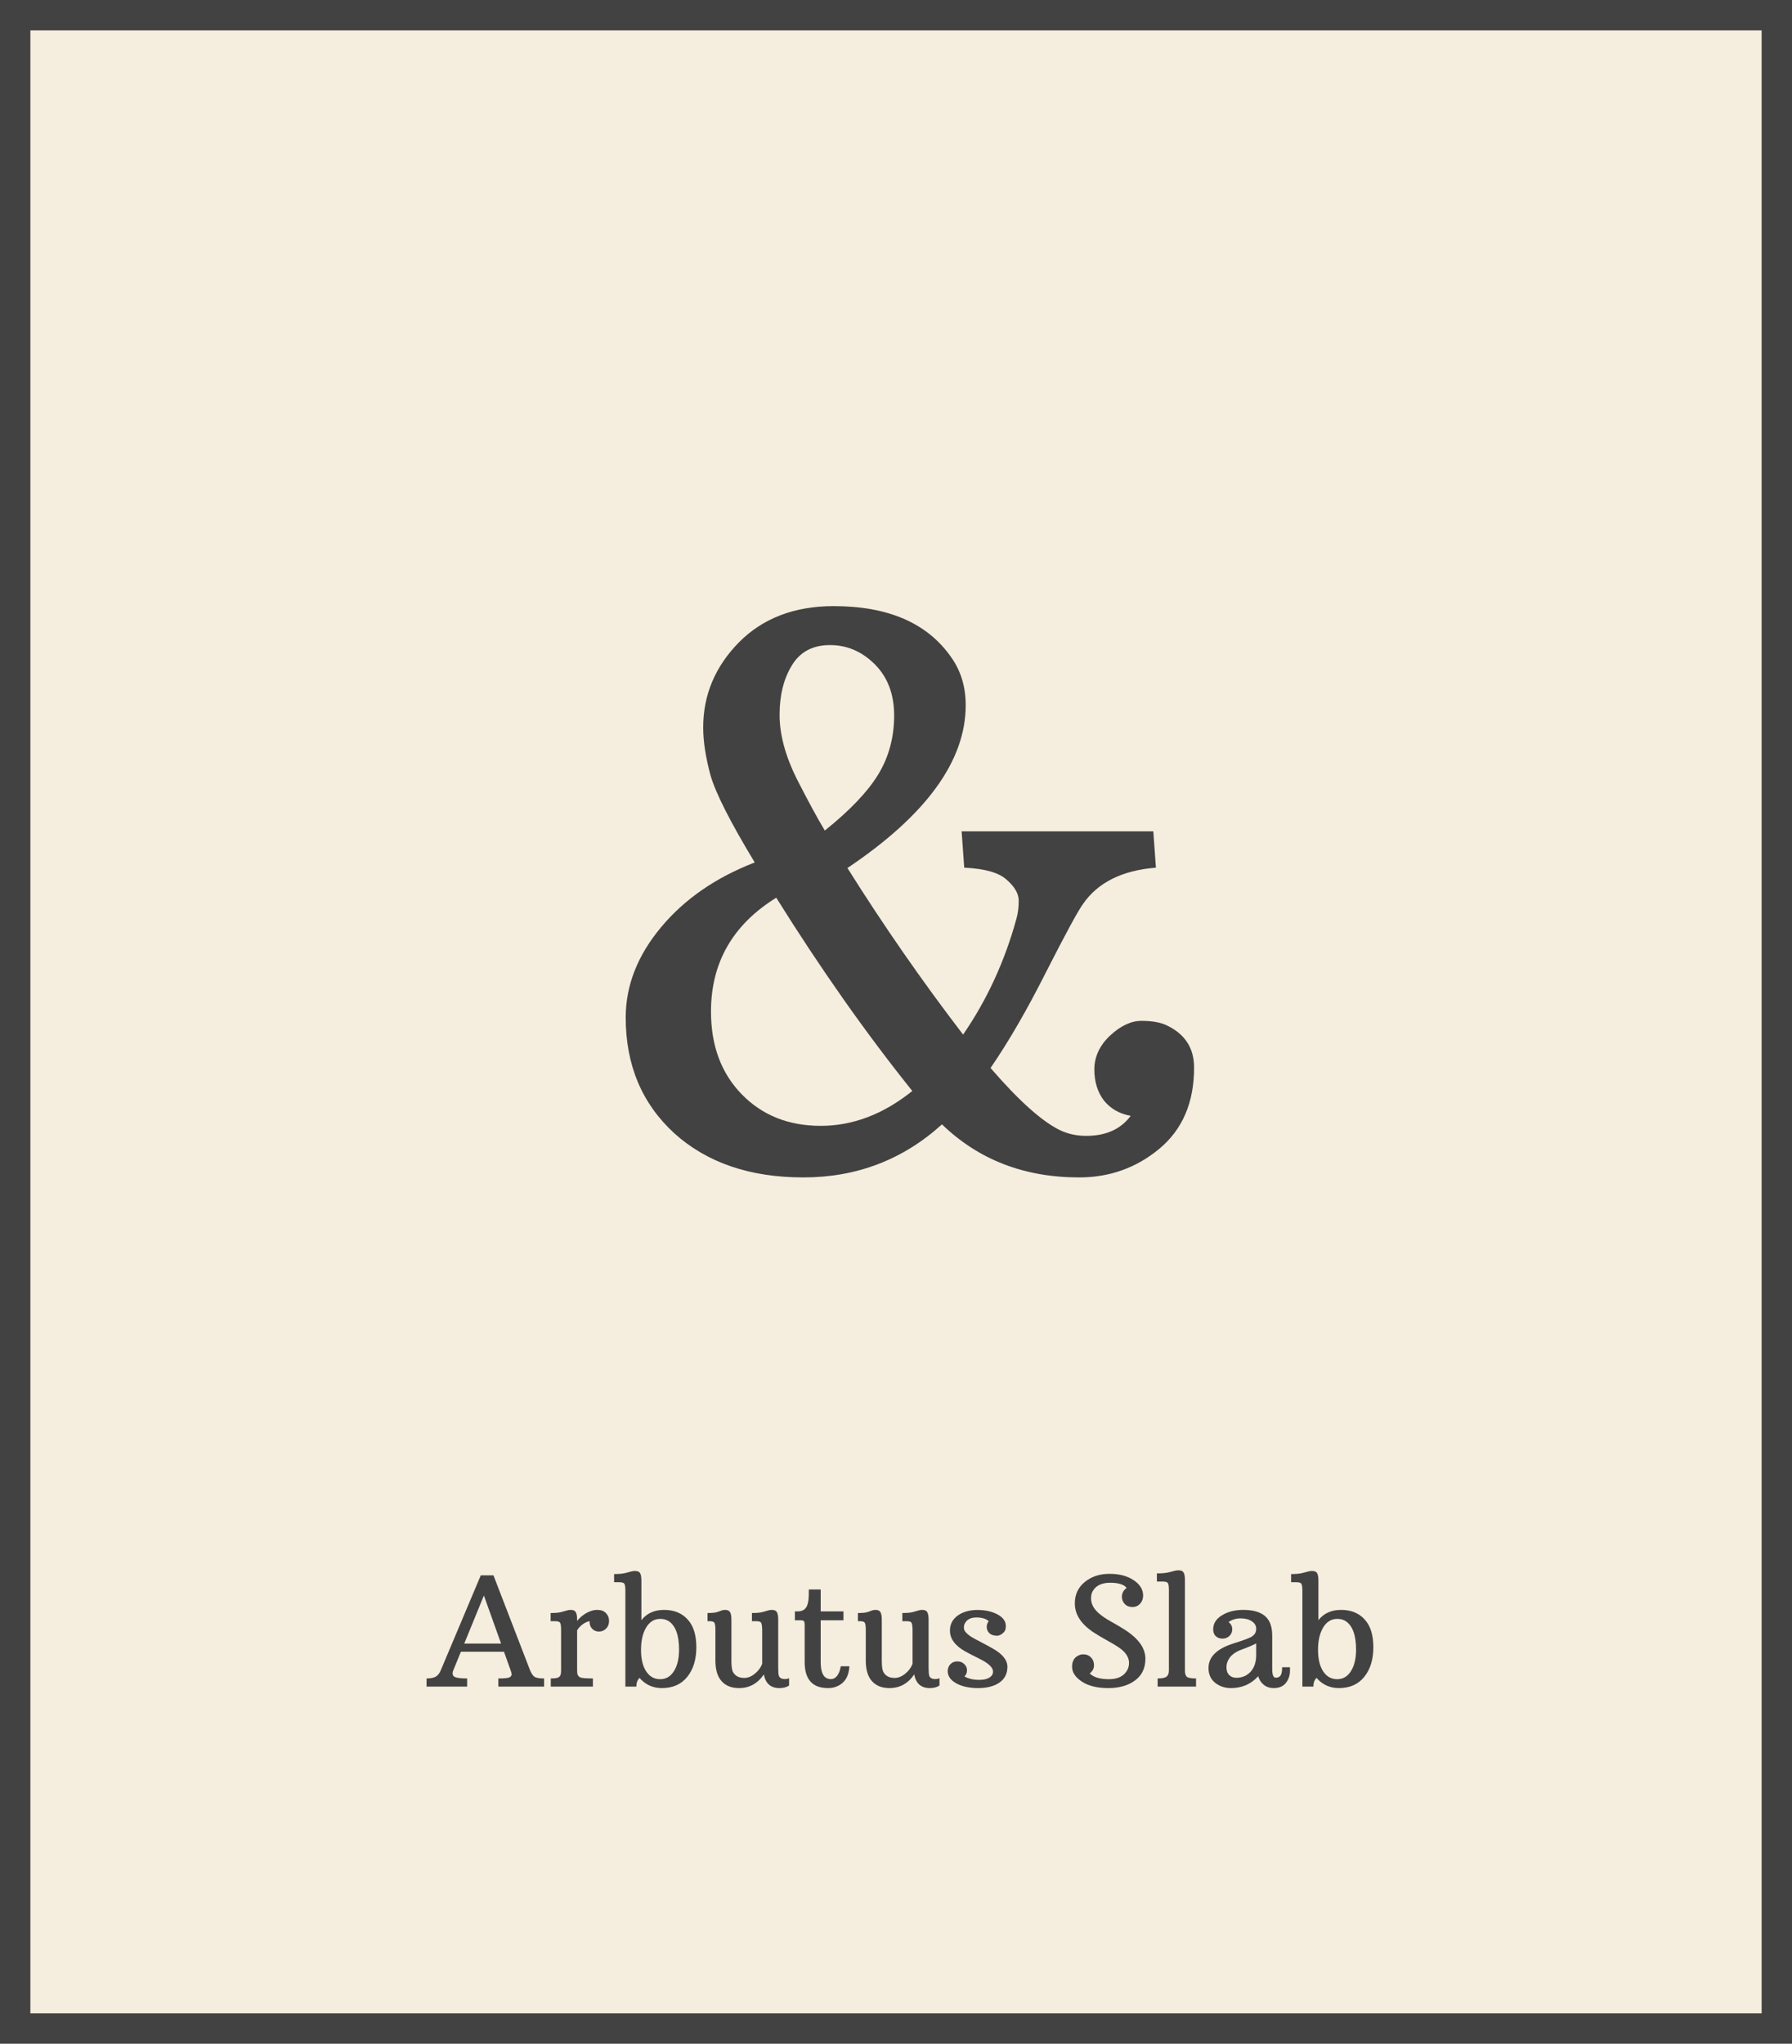<svg width="236" height="269" viewBox="0 0 236 269" fill="none" xmlns="http://www.w3.org/2000/svg">
<path d="M0 0H236V269H0V0Z" fill="#F5EDDD"/>
<path fill-rule="evenodd" clip-rule="evenodd" d="M232 4H4V265H232V4ZM0 0V269H236V0H0Z" fill="#424242"/>
<path d="M124.055 147.994C118.911 152.649 112.824 154.977 105.793 154.977C98.762 154.977 93.098 153.04 88.801 149.166C84.537 145.26 82.404 140.182 82.404 133.932C82.404 129.732 83.951 125.777 87.043 122.066C90.135 118.355 94.253 115.507 99.397 113.521C96.206 108.248 94.269 104.439 93.586 102.096C92.935 99.719 92.609 97.603 92.609 95.748C92.609 91.484 94.172 87.757 97.297 84.566C100.454 81.376 104.621 79.781 109.797 79.781C116.991 79.781 122.15 82.027 125.275 86.519C126.545 88.31 127.18 90.409 127.18 92.818C127.18 100.143 121.988 107.288 111.604 114.254C116.389 121.871 121.467 129.179 126.838 136.178C129.995 131.588 132.339 126.493 133.869 120.895C134.064 120.211 134.162 119.43 134.162 118.551C134.162 117.639 133.641 116.728 132.6 115.816C131.59 114.872 129.719 114.335 126.984 114.205L126.643 109.42H151.887L152.229 114.205C147.801 114.563 144.611 116.142 142.658 118.941C142.007 119.82 140.396 122.783 137.824 127.828C135.285 132.874 132.827 137.122 130.451 140.572C134.195 144.902 137.255 147.636 139.631 148.775C140.673 149.264 141.812 149.508 143.049 149.508C145.653 149.508 147.606 148.629 148.908 146.871C147.443 146.611 146.271 145.943 145.393 144.869C144.546 143.762 144.123 142.395 144.123 140.768C144.123 139.107 144.807 137.626 146.174 136.324C147.574 135.022 148.957 134.371 150.324 134.371C151.724 134.371 152.831 134.566 153.645 134.957C156.053 136.096 157.258 137.952 157.258 140.523C157.258 145.113 155.728 148.678 152.668 151.217C149.641 153.723 146.125 154.977 142.121 154.977C134.895 154.977 128.872 152.649 124.055 147.994ZM108.625 109.322C111.913 106.686 114.257 104.228 115.656 101.949C117.056 99.638 117.756 97.05 117.756 94.186C117.756 91.386 116.91 89.14 115.217 87.447C113.524 85.755 111.555 84.908 109.309 84.908C107.03 84.908 105.354 85.803 104.279 87.594C103.205 89.352 102.668 91.516 102.668 94.088C102.668 96.659 103.417 99.459 104.914 102.486C106.444 105.481 107.681 107.76 108.625 109.322ZM102.229 118.16C96.499 121.708 93.635 126.705 93.635 133.15C93.635 137.643 94.986 141.272 97.688 144.039C100.389 146.806 103.856 148.189 108.088 148.189C112.32 148.189 116.34 146.66 120.148 143.6C114.061 136.015 108.088 127.535 102.229 118.16Z" fill="#424242"/>
<path d="M56.178 220.926C56.718 220.926 57.125 220.844 57.398 220.682C57.678 220.512 57.893 220.239 58.043 219.861L63.316 207.352H64.986L69.811 219.861C69.986 220.278 70.182 220.561 70.397 220.711C70.611 220.854 71.031 220.926 71.656 220.926V222H65.631V220.926C66.49 220.926 66.998 220.867 67.154 220.75C67.317 220.633 67.392 220.506 67.379 220.369C67.372 220.232 67.33 220.063 67.252 219.861L66.373 217.41H60.699L59.693 219.861C59.544 220.252 59.589 220.529 59.83 220.691C60.071 220.848 60.634 220.926 61.52 220.926V222H56.178V220.926ZM65.992 216.336L63.727 210.008L61.139 216.336H65.992Z" fill="#424242"/>
<path d="M72.535 220.926C73.095 220.926 73.447 220.87 73.59 220.76C73.733 220.643 73.818 220.519 73.844 220.389C73.876 220.258 73.893 220.096 73.893 219.9V214.52C73.893 214.051 73.85 213.745 73.766 213.602C73.688 213.458 73.469 213.387 73.111 213.387H72.516V212.312C73.134 212.312 73.613 212.267 73.951 212.176C74.296 212.078 74.54 212.01 74.684 211.971C74.833 211.925 74.993 211.902 75.162 211.902C75.494 211.902 75.716 212 75.826 212.195C75.943 212.391 76.002 212.71 76.002 213.152V213.348C76.562 212.69 77.197 212.247 77.906 212.02C78.16 211.941 78.414 211.902 78.668 211.902C79.156 211.902 79.534 212.042 79.801 212.322C80.074 212.602 80.211 212.947 80.211 213.357C80.211 213.768 80.081 214.103 79.82 214.363C79.56 214.624 79.244 214.754 78.873 214.754C78.508 214.754 78.206 214.624 77.965 214.363C77.731 214.103 77.626 213.777 77.652 213.387C77.385 213.426 77.099 213.549 76.793 213.758C76.493 213.96 76.23 214.236 76.002 214.588V219.812C76.002 220.06 76.022 220.258 76.061 220.408C76.106 220.551 76.22 220.675 76.402 220.779C76.591 220.877 77.151 220.926 78.082 220.926V222H72.535V220.926Z" fill="#424242"/>
<path d="M84.225 220.857C83.945 221.124 83.805 221.505 83.805 222H82.359V209.393C82.359 208.924 82.317 208.618 82.232 208.475C82.154 208.331 81.933 208.26 81.568 208.26H80.875V207.186C81.507 207.186 82.001 207.14 82.359 207.049C82.724 206.951 82.981 206.883 83.131 206.844C83.287 206.798 83.453 206.775 83.629 206.775C83.974 206.775 84.199 206.876 84.303 207.078C84.413 207.273 84.469 207.589 84.469 208.025V213.26C85.165 212.355 86.162 211.902 87.457 211.902C88.759 211.902 89.791 212.319 90.553 213.152C91.321 213.979 91.705 215.2 91.705 216.814C91.705 218.429 91.305 219.731 90.504 220.721C89.71 221.704 88.596 222.195 87.164 222.195C85.986 222.195 85.006 221.749 84.225 220.857ZM84.42 217.166C84.42 218.357 84.644 219.298 85.094 219.988C85.549 220.678 86.165 221.023 86.939 221.023C87.708 221.023 88.313 220.669 88.756 219.959C89.205 219.249 89.43 218.309 89.43 217.137C89.43 215.268 88.987 214.025 88.102 213.406C87.783 213.191 87.405 213.084 86.969 213.084C86.539 213.084 86.168 213.188 85.856 213.396C85.543 213.605 85.283 213.891 85.074 214.256C84.638 215.005 84.42 215.975 84.42 217.166Z" fill="#424242"/>
<path d="M100.592 220.398C99.778 221.596 98.691 222.195 97.33 222.195C96.347 222.195 95.582 221.893 95.035 221.287C94.488 220.682 94.215 219.777 94.215 218.572V214.52C94.215 214.051 94.172 213.745 94.088 213.602C94.01 213.458 93.792 213.387 93.434 213.387H93.18V212.312C93.779 212.312 94.212 212.267 94.478 212.176C94.752 212.078 94.947 212.01 95.064 211.971C95.182 211.925 95.325 211.902 95.494 211.902C95.826 211.902 96.047 212.007 96.158 212.215C96.269 212.417 96.324 212.742 96.324 213.191V218.641C96.324 219.357 96.399 219.845 96.549 220.105C96.835 220.607 97.327 220.857 98.023 220.857C98.492 220.857 98.954 220.672 99.41 220.301C99.866 219.93 100.188 219.497 100.377 219.002V214.52C100.364 214.038 100.318 213.729 100.24 213.592C100.162 213.455 99.944 213.387 99.586 213.387H99.029V212.312C99.648 212.312 100.123 212.267 100.455 212.176C100.794 212.078 101.035 212.01 101.178 211.971C101.321 211.925 101.477 211.902 101.646 211.902C101.979 211.902 102.2 212 102.311 212.195C102.428 212.391 102.486 212.71 102.486 213.152V219.402C102.486 220.034 102.516 220.424 102.574 220.574C102.678 220.861 102.939 221.004 103.355 221.004C103.577 221.004 103.766 220.968 103.922 220.896V221.844C103.609 222.078 103.183 222.195 102.643 222.195C101.51 222.195 100.826 221.596 100.592 220.398Z" fill="#424242"/>
<path d="M109.049 222.195C106.998 222.195 105.973 221.056 105.973 218.777V213.895C105.973 213.641 105.94 213.475 105.875 213.396C105.816 213.312 105.686 213.27 105.484 213.27H104.684V212.098H105.045C105.54 212.098 105.901 211.941 106.129 211.629C106.363 211.316 106.49 210.802 106.51 210.086L106.52 209.217H108.082V212.098H111.08V213.27H108.082V218.748C108.082 219.959 108.362 220.682 108.922 220.916C109.078 220.981 109.234 221.014 109.391 221.014C110.074 221.014 110.52 220.451 110.729 219.324H111.861C111.796 220.659 111.24 221.544 110.191 221.98C109.853 222.124 109.472 222.195 109.049 222.195Z" fill="#424242"/>
<path d="M120.396 220.398C119.583 221.596 118.495 222.195 117.135 222.195C116.152 222.195 115.387 221.893 114.84 221.287C114.293 220.682 114.02 219.777 114.02 218.572V214.52C114.02 214.051 113.977 213.745 113.893 213.602C113.814 213.458 113.596 213.387 113.238 213.387H112.984V212.312C113.583 212.312 114.016 212.267 114.283 212.176C114.557 212.078 114.752 212.01 114.869 211.971C114.986 211.925 115.13 211.902 115.299 211.902C115.631 211.902 115.852 212.007 115.963 212.215C116.074 212.417 116.129 212.742 116.129 213.191V218.641C116.129 219.357 116.204 219.845 116.354 220.105C116.64 220.607 117.132 220.857 117.828 220.857C118.297 220.857 118.759 220.672 119.215 220.301C119.671 219.93 119.993 219.497 120.182 219.002V214.52C120.169 214.038 120.123 213.729 120.045 213.592C119.967 213.455 119.749 213.387 119.391 213.387H118.834V212.312C119.452 212.312 119.928 212.267 120.26 212.176C120.598 212.078 120.839 212.01 120.982 211.971C121.126 211.925 121.282 211.902 121.451 211.902C121.783 211.902 122.005 212 122.115 212.195C122.232 212.391 122.291 212.71 122.291 213.152V219.402C122.291 220.034 122.32 220.424 122.379 220.574C122.483 220.861 122.743 221.004 123.16 221.004C123.382 221.004 123.57 220.968 123.727 220.896V221.844C123.414 222.078 122.988 222.195 122.447 222.195C121.314 222.195 120.631 221.596 120.396 220.398Z" fill="#424242"/>
<path d="M130.211 213.396C129.879 213.064 129.335 212.898 128.58 212.898C127.825 212.898 127.314 213.172 127.047 213.719C126.975 213.875 126.939 214.054 126.939 214.256C126.939 214.451 127.018 214.643 127.174 214.832C127.33 215.014 127.532 215.19 127.779 215.359C128.027 215.522 128.303 215.682 128.609 215.838C128.922 215.994 129.244 216.163 129.576 216.346C129.908 216.528 130.26 216.72 130.631 216.922C131.992 217.664 132.672 218.488 132.672 219.393C132.672 220.291 132.32 220.984 131.617 221.473C130.914 221.954 129.98 222.195 128.814 222.195C127.656 222.195 126.699 221.987 125.943 221.57C125.188 221.154 124.811 220.617 124.811 219.959C124.811 219.601 124.928 219.298 125.162 219.051C125.403 218.803 125.706 218.68 126.07 218.68C126.441 218.68 126.747 218.797 126.988 219.031C127.229 219.259 127.35 219.533 127.35 219.852C127.35 220.171 127.239 220.441 127.018 220.662C127.538 220.962 128.183 221.111 128.951 221.111C129.726 221.111 130.27 220.932 130.582 220.574C130.712 220.431 130.777 220.245 130.777 220.018C130.777 219.477 130.178 218.914 128.98 218.328C128.147 217.918 127.522 217.596 127.105 217.361C125.771 216.606 125.104 215.695 125.104 214.627C125.104 213.807 125.442 213.149 126.119 212.654C126.803 212.16 127.672 211.912 128.727 211.912C129.781 211.912 130.667 212.111 131.383 212.508C132.105 212.898 132.467 213.406 132.467 214.031C132.467 214.396 132.379 214.666 132.203 214.842C131.897 215.148 131.604 215.301 131.324 215.301C130.868 215.301 130.523 215.187 130.289 214.959C130.061 214.725 129.947 214.458 129.947 214.158C129.947 213.859 130.035 213.605 130.211 213.396Z" fill="#424242"/>
<path d="M148.375 209.012C148.036 208.556 147.311 208.328 146.197 208.328C145.09 208.328 144.326 208.699 143.902 209.441C143.759 209.695 143.688 210.008 143.688 210.379C143.688 211.062 143.993 211.688 144.605 212.254C145.009 212.632 145.566 213.019 146.275 213.416C146.992 213.813 147.594 214.168 148.082 214.48C149.924 215.652 150.846 216.935 150.846 218.328C150.846 219.565 150.39 220.519 149.479 221.189C148.574 221.86 147.398 222.195 145.953 222.195C144.514 222.195 143.359 221.912 142.486 221.346C141.62 220.773 141.188 220.118 141.188 219.383C141.188 218.641 141.484 218.139 142.076 217.879C142.258 217.794 142.457 217.752 142.672 217.752C143.082 217.752 143.417 217.889 143.678 218.162C143.945 218.436 144.078 218.781 144.078 219.197C144.078 219.614 143.889 219.969 143.512 220.262C144.02 220.77 144.859 221.023 146.031 221.023C147.21 221.023 148.017 220.626 148.453 219.832C148.609 219.559 148.688 219.24 148.688 218.875C148.688 218.243 148.362 217.658 147.711 217.117C147.372 216.837 146.799 216.476 145.992 216.033C145.191 215.584 144.56 215.21 144.098 214.91C142.398 213.816 141.549 212.527 141.549 211.043C141.549 209.884 141.985 208.947 142.857 208.23C143.736 207.514 144.82 207.156 146.109 207.156C147.405 207.156 148.466 207.433 149.293 207.986C150.126 208.54 150.543 209.214 150.543 210.008C150.543 210.438 150.41 210.799 150.143 211.092C149.882 211.378 149.55 211.521 149.146 211.521C148.528 211.521 148.098 211.251 147.857 210.711C147.786 210.548 147.75 210.376 147.75 210.193C147.75 209.692 147.958 209.298 148.375 209.012Z" fill="#424242"/>
<path d="M152.457 220.926C153.023 220.926 153.411 220.848 153.619 220.691C153.834 220.535 153.941 220.265 153.941 219.881V209.305C153.941 208.836 153.899 208.53 153.814 208.387C153.736 208.243 153.515 208.172 153.15 208.172H152.359V207.098C153.017 207.098 153.531 207.052 153.902 206.961C154.273 206.863 154.537 206.795 154.693 206.756C154.856 206.71 155.025 206.688 155.201 206.688C155.54 206.688 155.764 206.785 155.875 206.98C155.992 207.176 156.051 207.495 156.051 207.938V219.881C156.051 220.285 156.135 220.561 156.305 220.711C156.48 220.854 156.884 220.926 157.516 220.926V222H152.457V220.926Z" fill="#424242"/>
<path d="M167.545 219.666C167.545 220.441 167.698 220.828 168.004 220.828C168.297 220.828 168.512 220.73 168.648 220.535C168.785 220.333 168.854 219.972 168.854 219.451H169.879C169.885 219.536 169.889 219.669 169.889 219.852C169.889 220.438 169.742 220.945 169.449 221.375C169.091 221.922 168.521 222.195 167.74 222.195C167.232 222.195 166.799 222.052 166.441 221.766C166.083 221.479 165.836 221.102 165.699 220.633C164.755 221.674 163.561 222.195 162.115 222.195C161.321 222.195 160.628 221.964 160.035 221.502C159.449 221.033 159.156 220.382 159.156 219.549C159.156 218.104 160.224 217.036 162.359 216.346C163.714 215.916 164.524 215.62 164.791 215.457C165.058 215.288 165.23 215.118 165.309 214.949C165.393 214.773 165.436 214.578 165.436 214.363C165.436 213.979 165.247 213.66 164.869 213.406C164.492 213.146 164 213.016 163.395 213.016C162.789 213.016 162.255 213.178 161.793 213.504C162.118 213.745 162.281 214.054 162.281 214.432C162.281 214.809 162.154 215.112 161.9 215.34C161.653 215.568 161.35 215.682 160.992 215.682C160.641 215.682 160.348 215.574 160.113 215.359C159.885 215.145 159.771 214.845 159.771 214.461C159.771 213.699 160.156 213.084 160.924 212.615C161.692 212.14 162.626 211.902 163.727 211.902C165.693 211.902 166.894 212.54 167.33 213.816C167.473 214.24 167.545 214.728 167.545 215.281V219.666ZM163.238 217.234C162.665 217.482 162.236 217.801 161.949 218.191C161.663 218.576 161.52 218.995 161.52 219.451C161.52 219.907 161.643 220.252 161.891 220.486C162.138 220.721 162.447 220.838 162.818 220.838C163.574 220.838 164.199 220.574 164.693 220.047C165.188 219.513 165.436 218.771 165.436 217.82V216.316C165.019 216.531 164.576 216.727 164.107 216.902C163.645 217.078 163.355 217.189 163.238 217.234Z" fill="#424242"/>
<path d="M173.385 220.857C173.105 221.124 172.965 221.505 172.965 222H171.52V209.393C171.52 208.924 171.477 208.618 171.393 208.475C171.314 208.331 171.093 208.26 170.729 208.26H170.035V207.186C170.667 207.186 171.161 207.14 171.52 207.049C171.884 206.951 172.141 206.883 172.291 206.844C172.447 206.798 172.613 206.775 172.789 206.775C173.134 206.775 173.359 206.876 173.463 207.078C173.574 207.273 173.629 207.589 173.629 208.025V213.26C174.326 212.355 175.322 211.902 176.617 211.902C177.919 211.902 178.951 212.319 179.713 213.152C180.481 213.979 180.865 215.2 180.865 216.814C180.865 218.429 180.465 219.731 179.664 220.721C178.87 221.704 177.757 222.195 176.324 222.195C175.146 222.195 174.166 221.749 173.385 220.857ZM173.58 217.166C173.58 218.357 173.805 219.298 174.254 219.988C174.71 220.678 175.325 221.023 176.1 221.023C176.868 221.023 177.473 220.669 177.916 219.959C178.365 219.249 178.59 218.309 178.59 217.137C178.59 215.268 178.147 214.025 177.262 213.406C176.943 213.191 176.565 213.084 176.129 213.084C175.699 213.084 175.328 213.188 175.016 213.396C174.703 213.605 174.443 213.891 174.234 214.256C173.798 215.005 173.58 215.975 173.58 217.166Z" fill="#424242"/>
</svg>
